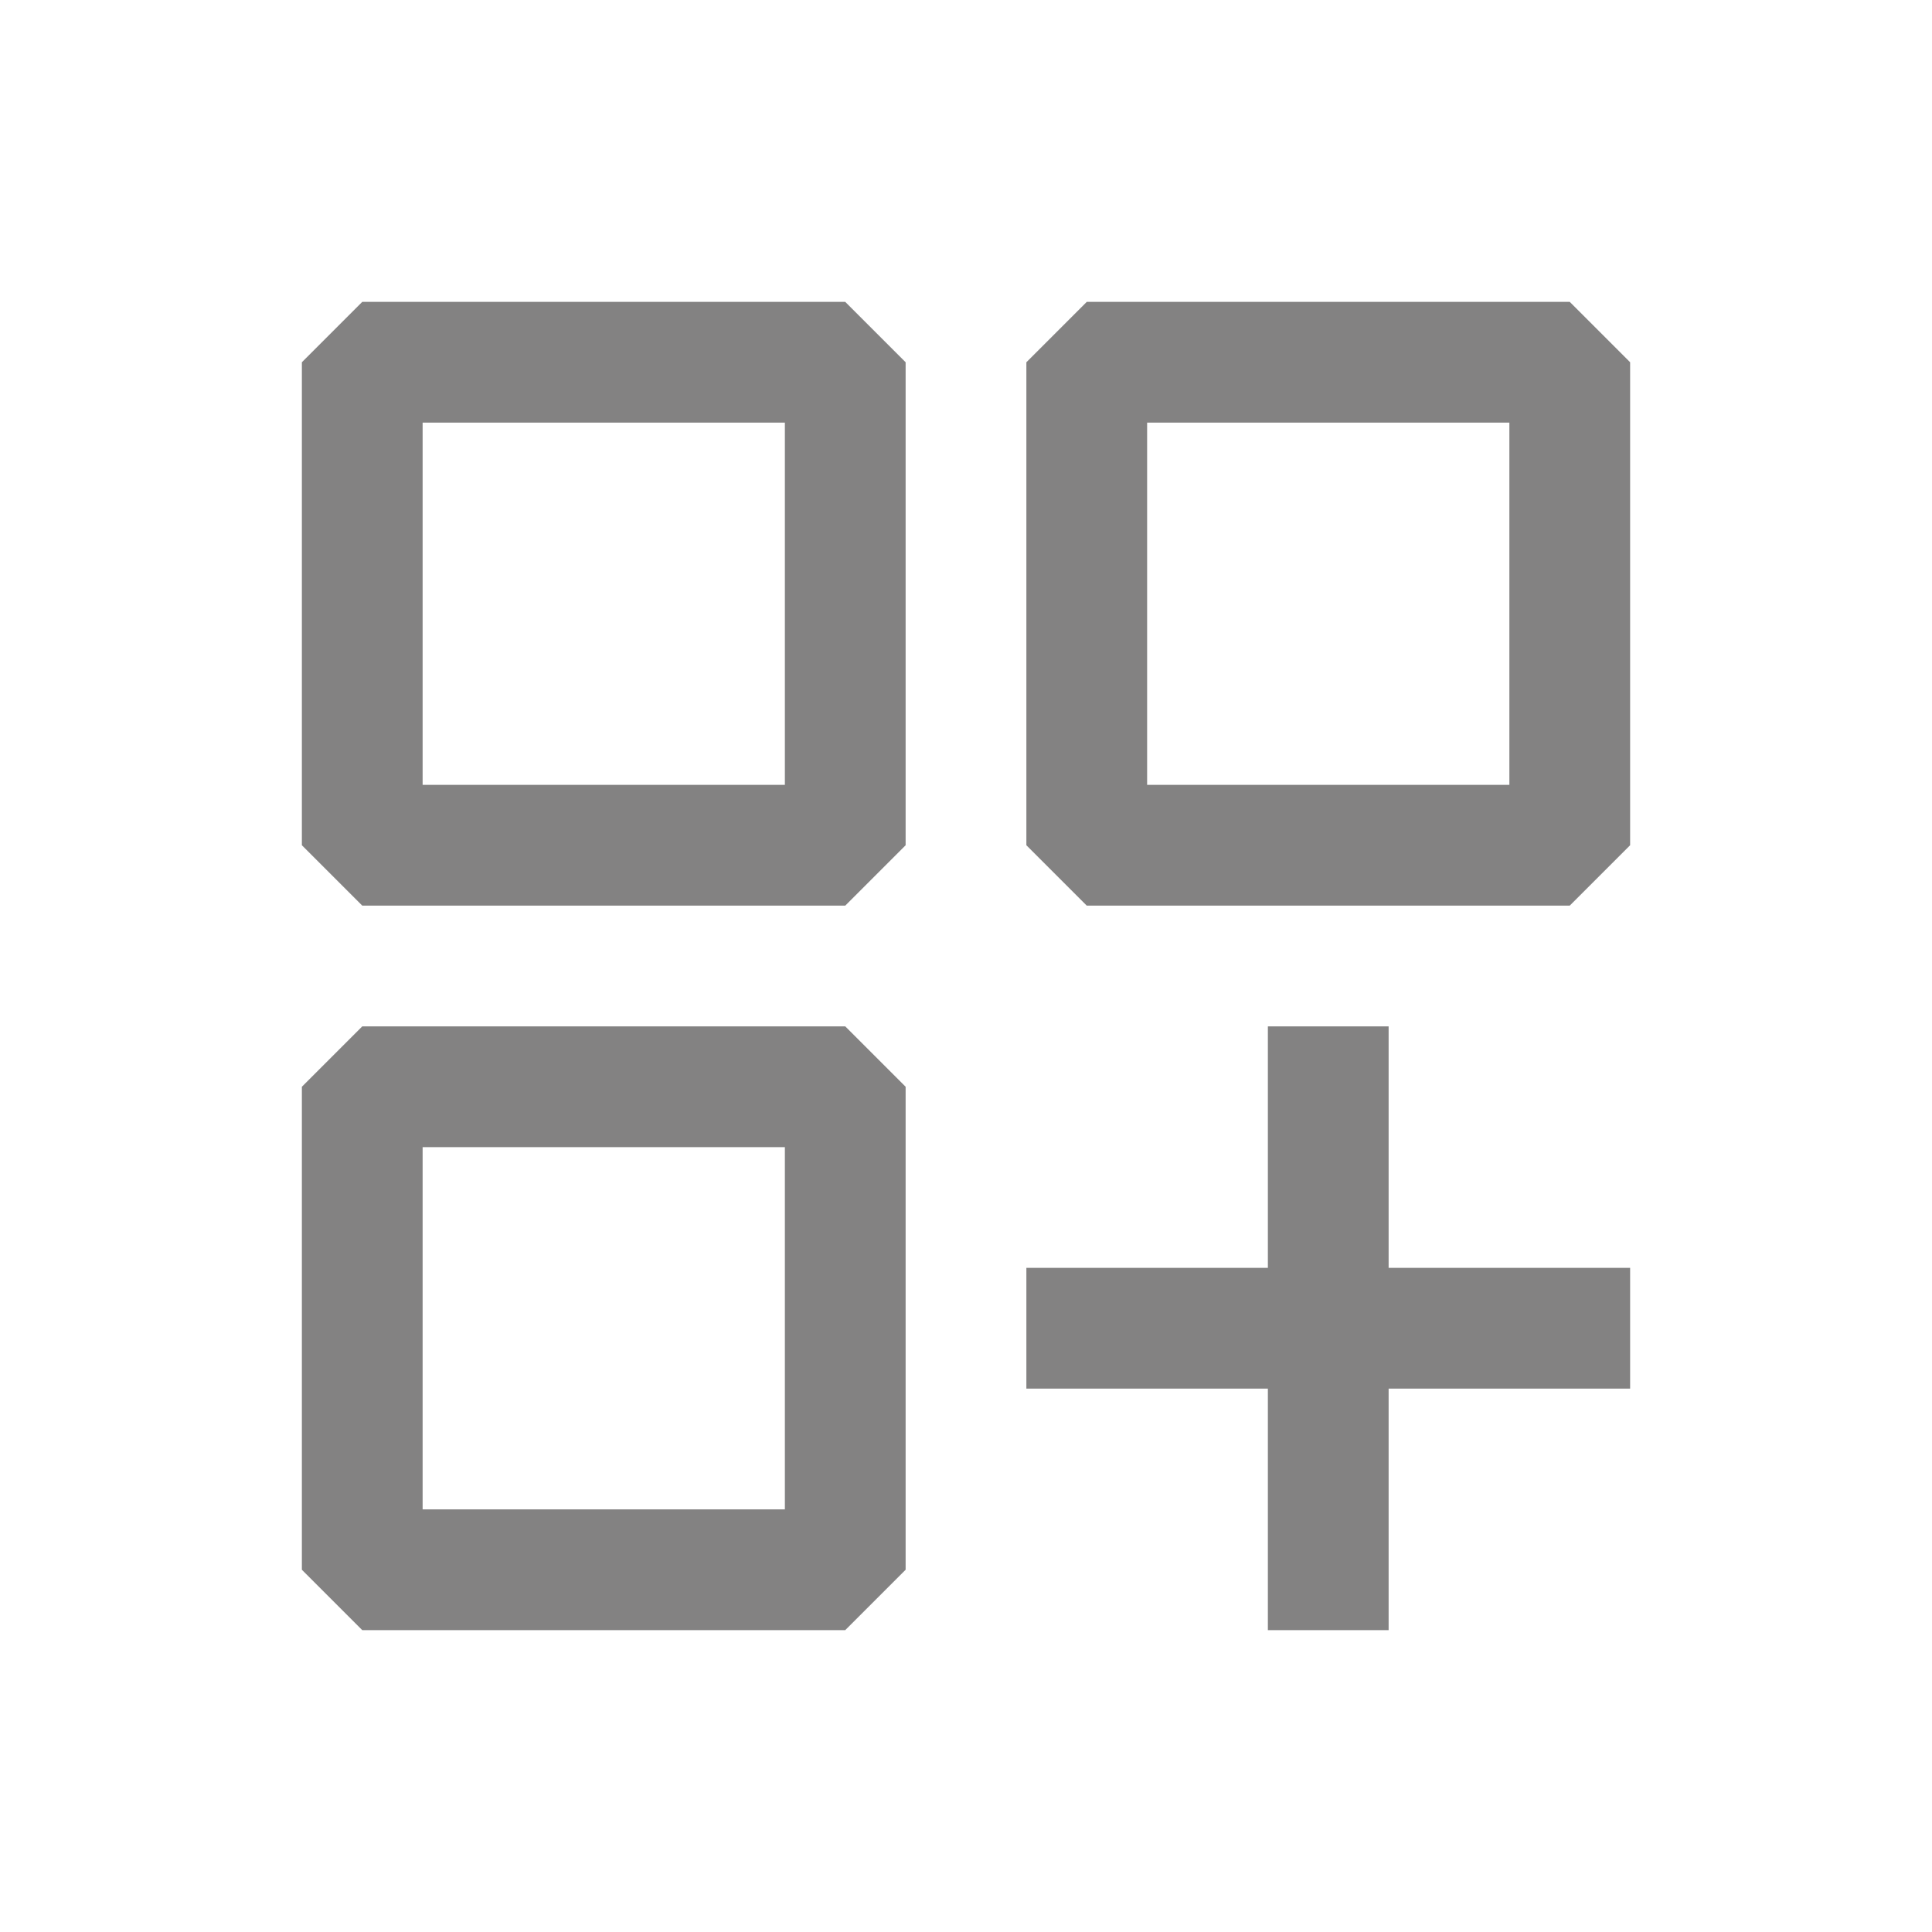 <?xml version="1.0" encoding="utf-8"?>
<!-- Uploaded to: SVG Repo, www.svgrepo.com, Generator: SVG Repo Mixer Tools -->
<svg width="800px" height="800px" viewBox="0 0 24 24" fill="none" xmlns="http://www.w3.org/2000/svg">
    <path fill-rule="evenodd" clip-rule="evenodd"
        d="M3.75 4.5L4.5 3.75H10.5L11.25 4.5V10.5L10.5 11.25H4.5L3.75 10.5V4.5ZM5.25 5.25V9.75H9.75V5.25H5.25ZM13.5 3.75L12.75 4.5V10.5L13.5 11.25H19.5L20.25 10.5V4.5L19.5 3.75H13.5ZM14.25 9.75V5.25H18.75V9.75H14.25ZM17.25 20.25H15.75V17.25H12.75V15.75H15.75V12.75H17.25V15.75H20.25V17.25H17.25V20.25ZM4.5 12.75L3.75 13.5V19.5L4.5 20.25H10.5L11.25 19.5V13.5L10.5 12.75H4.5ZM5.25 18.75V14.25H9.75V18.75H5.25Z"
        fill="#838282" />
</svg>
